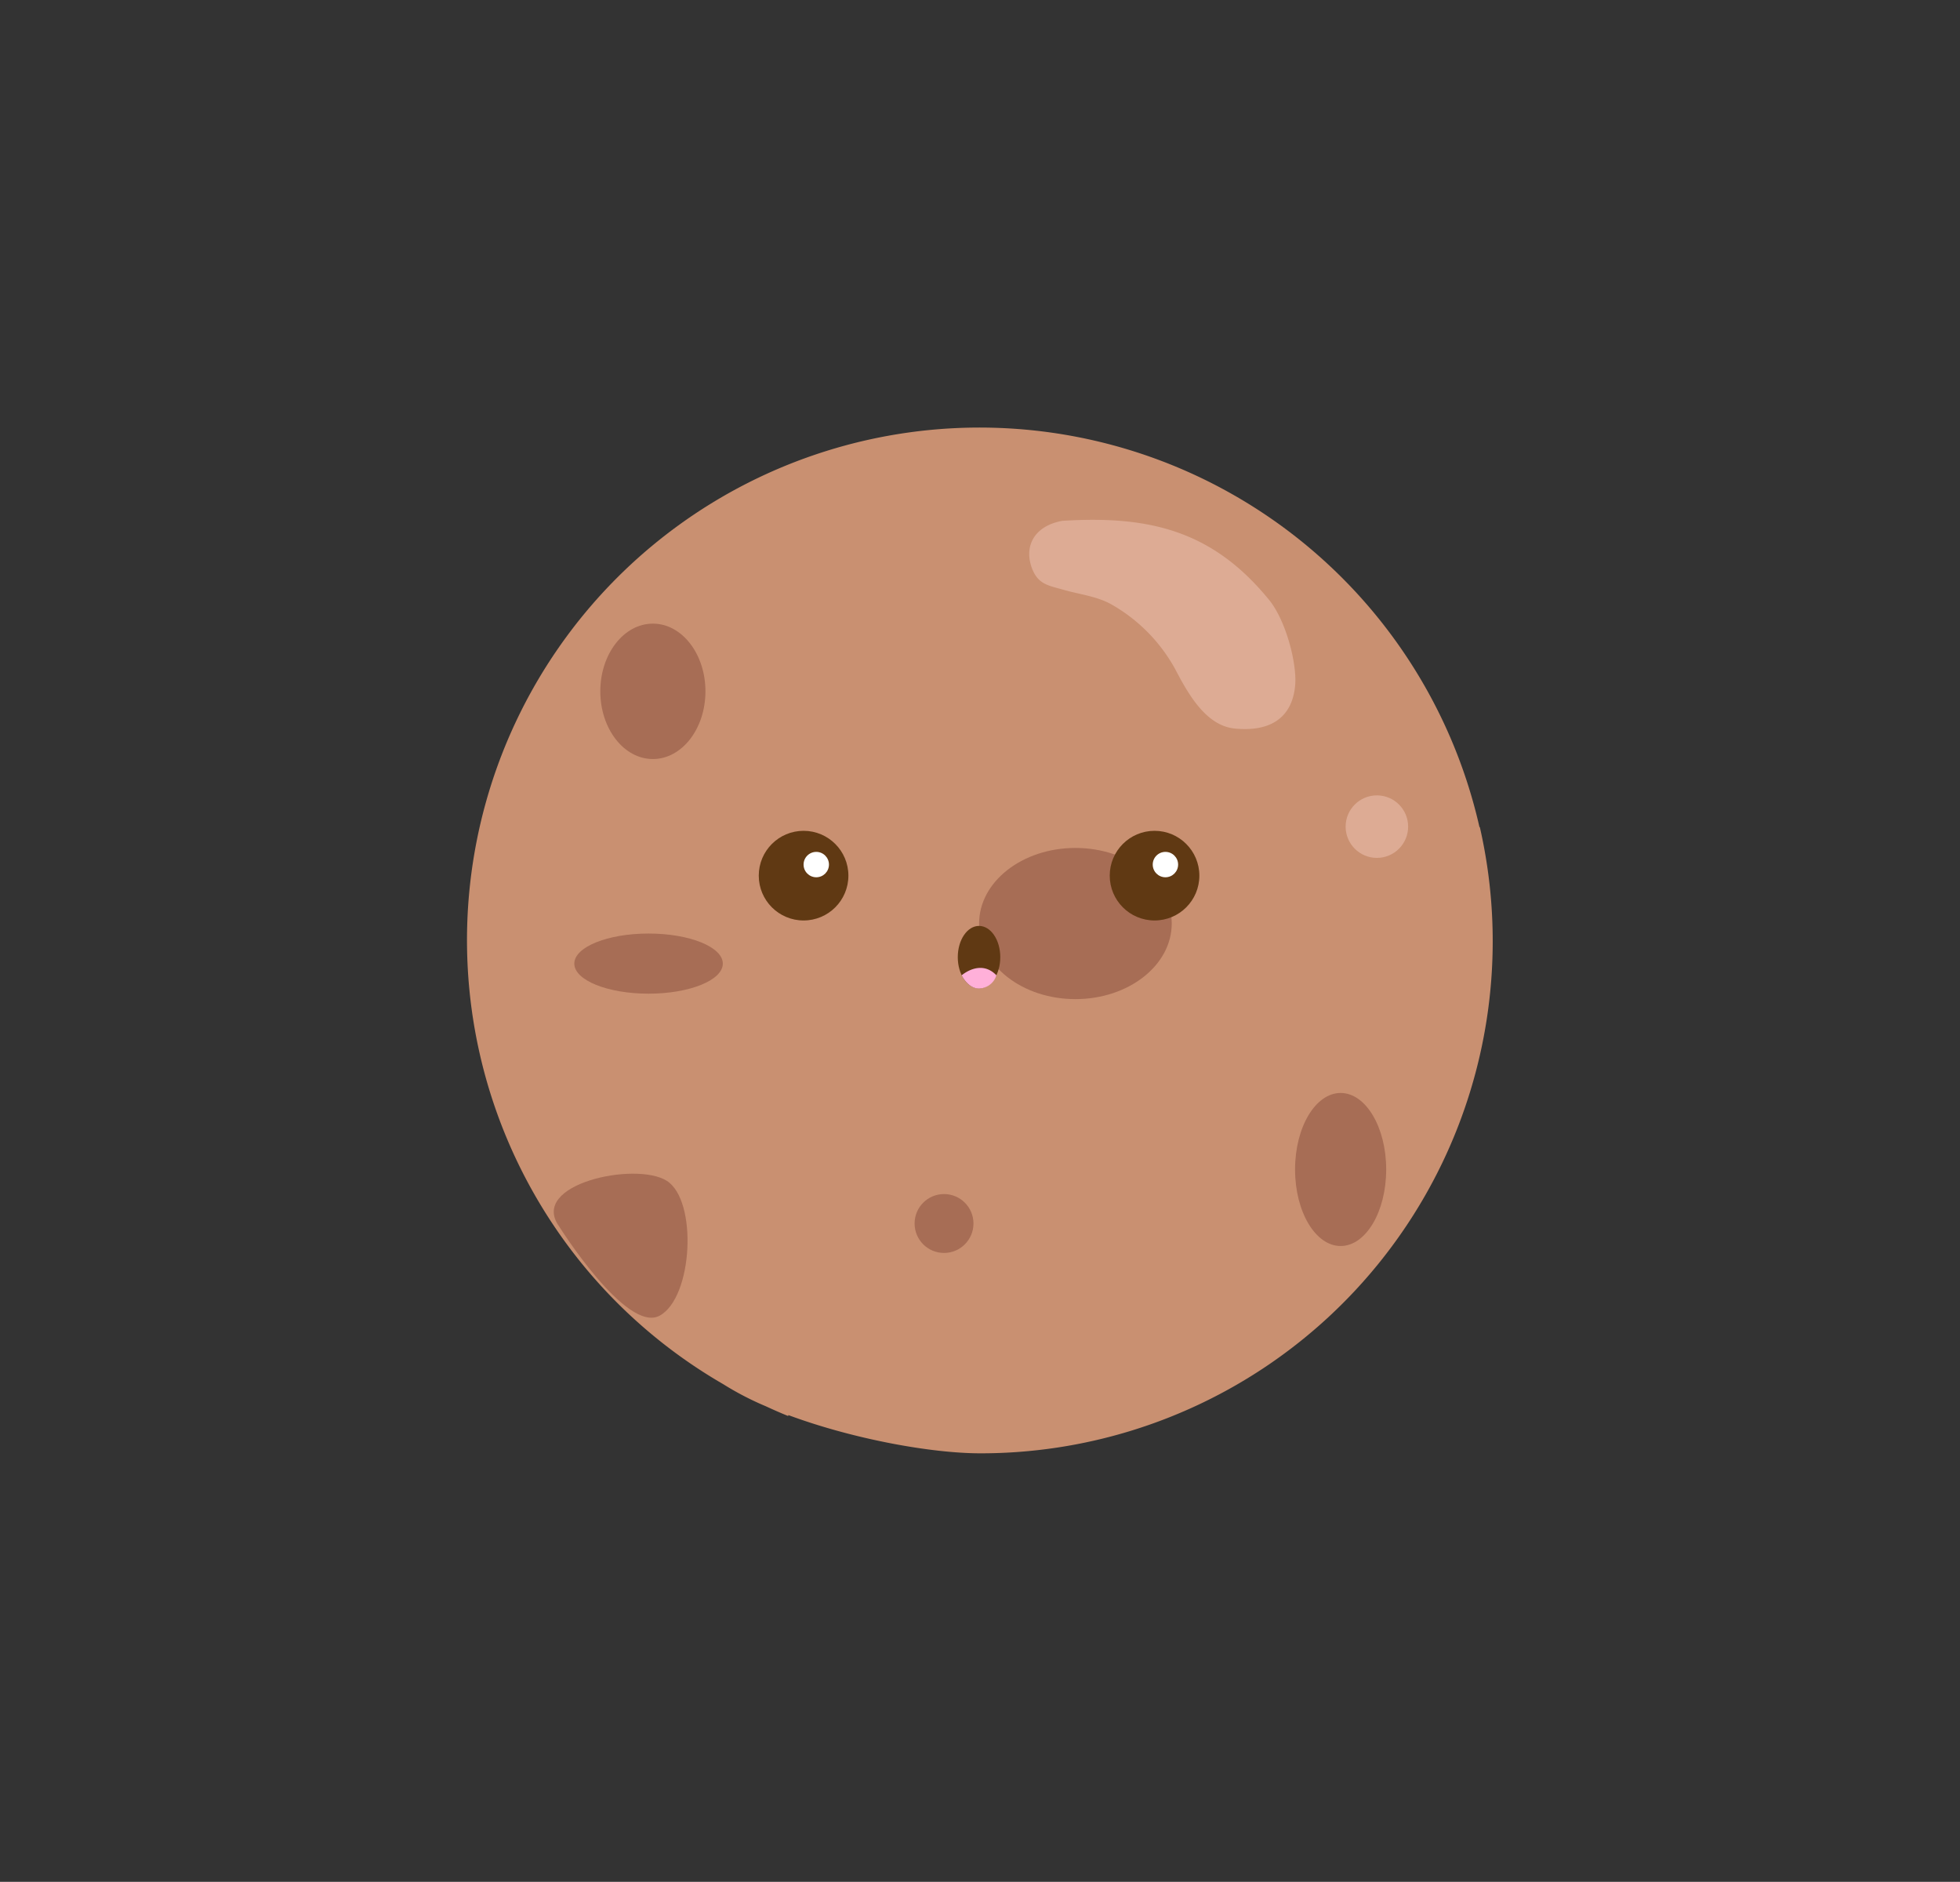 <svg id="Layer_1" data-name="Layer 1" xmlns="http://www.w3.org/2000/svg" viewBox="0 0 313.57 301"><rect x="0" y="0" width="313.57" height="301" fill="#333333" stroke="none"/><defs><style>.cls-1{fill:#c99071;}.cls-2{fill:#ddab94;}.cls-3{fill:#a76d55;}.cls-4{fill:#603913;}.cls-5{fill:#fff;}.cls-6{fill:#ffb0d9;}</style></defs><title>Mercury</title><path class="cls-1" d="M236.69,132.29a82,82,0,1,0-121,89.1h0a47.41,47.41,0,0,0,6.8,3.53c1.19.55,2.39,1.08,3.62,1.58l0-.16c10.31,3.83,22.85,6.12,30.73,6.12a81.91,81.91,0,0,0,79.91-100.17Z"/><path class="cls-2" d="M169.84,83.33c-4.33.83-6.1,4-4.72,7.63,1,2.53,2.58,2.68,5.1,3.4s5.18,1,7.49,2.26A26.6,26.6,0,0,1,188,107c2.18,4.19,5,9.07,9.53,9.53,5.47.55,9.15-1.53,9.67-6.83.34-3.5-1.47-10.45-4.16-13.74-9.2-11.31-19.51-13.5-33.15-12.65"/><ellipse class="cls-3" cx="172.05" cy="147.72" rx="15.41" ry="12.09"/><ellipse class="cls-3" cx="104.45" cy="110.58" rx="8.41" ry="10.83"/><path class="cls-3" d="M89.44,196.15s10.78,17.19,16.1,14.29,6.1-18.43,1.13-21.57S84.62,189.39,89.44,196.15Z"/><circle class="cls-2" cx="220.28" cy="132.22" r="5"/><circle class="cls-3" cx="151.03" cy="195.7" r="4.71"/><ellipse class="cls-3" cx="214.48" cy="187.06" rx="7.29" ry="12.24"/><ellipse class="cls-3" cx="103.76" cy="154.13" rx="11.88" ry="4.81"/><circle class="cls-4" cx="184.71" cy="140.06" r="7.17"/><circle class="cls-4" cx="128.56" cy="140.06" r="7.17"/><circle class="cls-5" cx="130.59" cy="138.29" r="2.03"/><circle class="cls-5" cx="186.45" cy="138.29" r="2.03"/><ellipse class="cls-4" cx="156.63" cy="153.1" rx="3.4" ry="5"/><path class="cls-6" d="M153.86,156s3-2.66,5.55,0a3,3,0,0,1-2.78,2.12C154.81,158.1,153.86,156,153.86,156Z"/></svg>